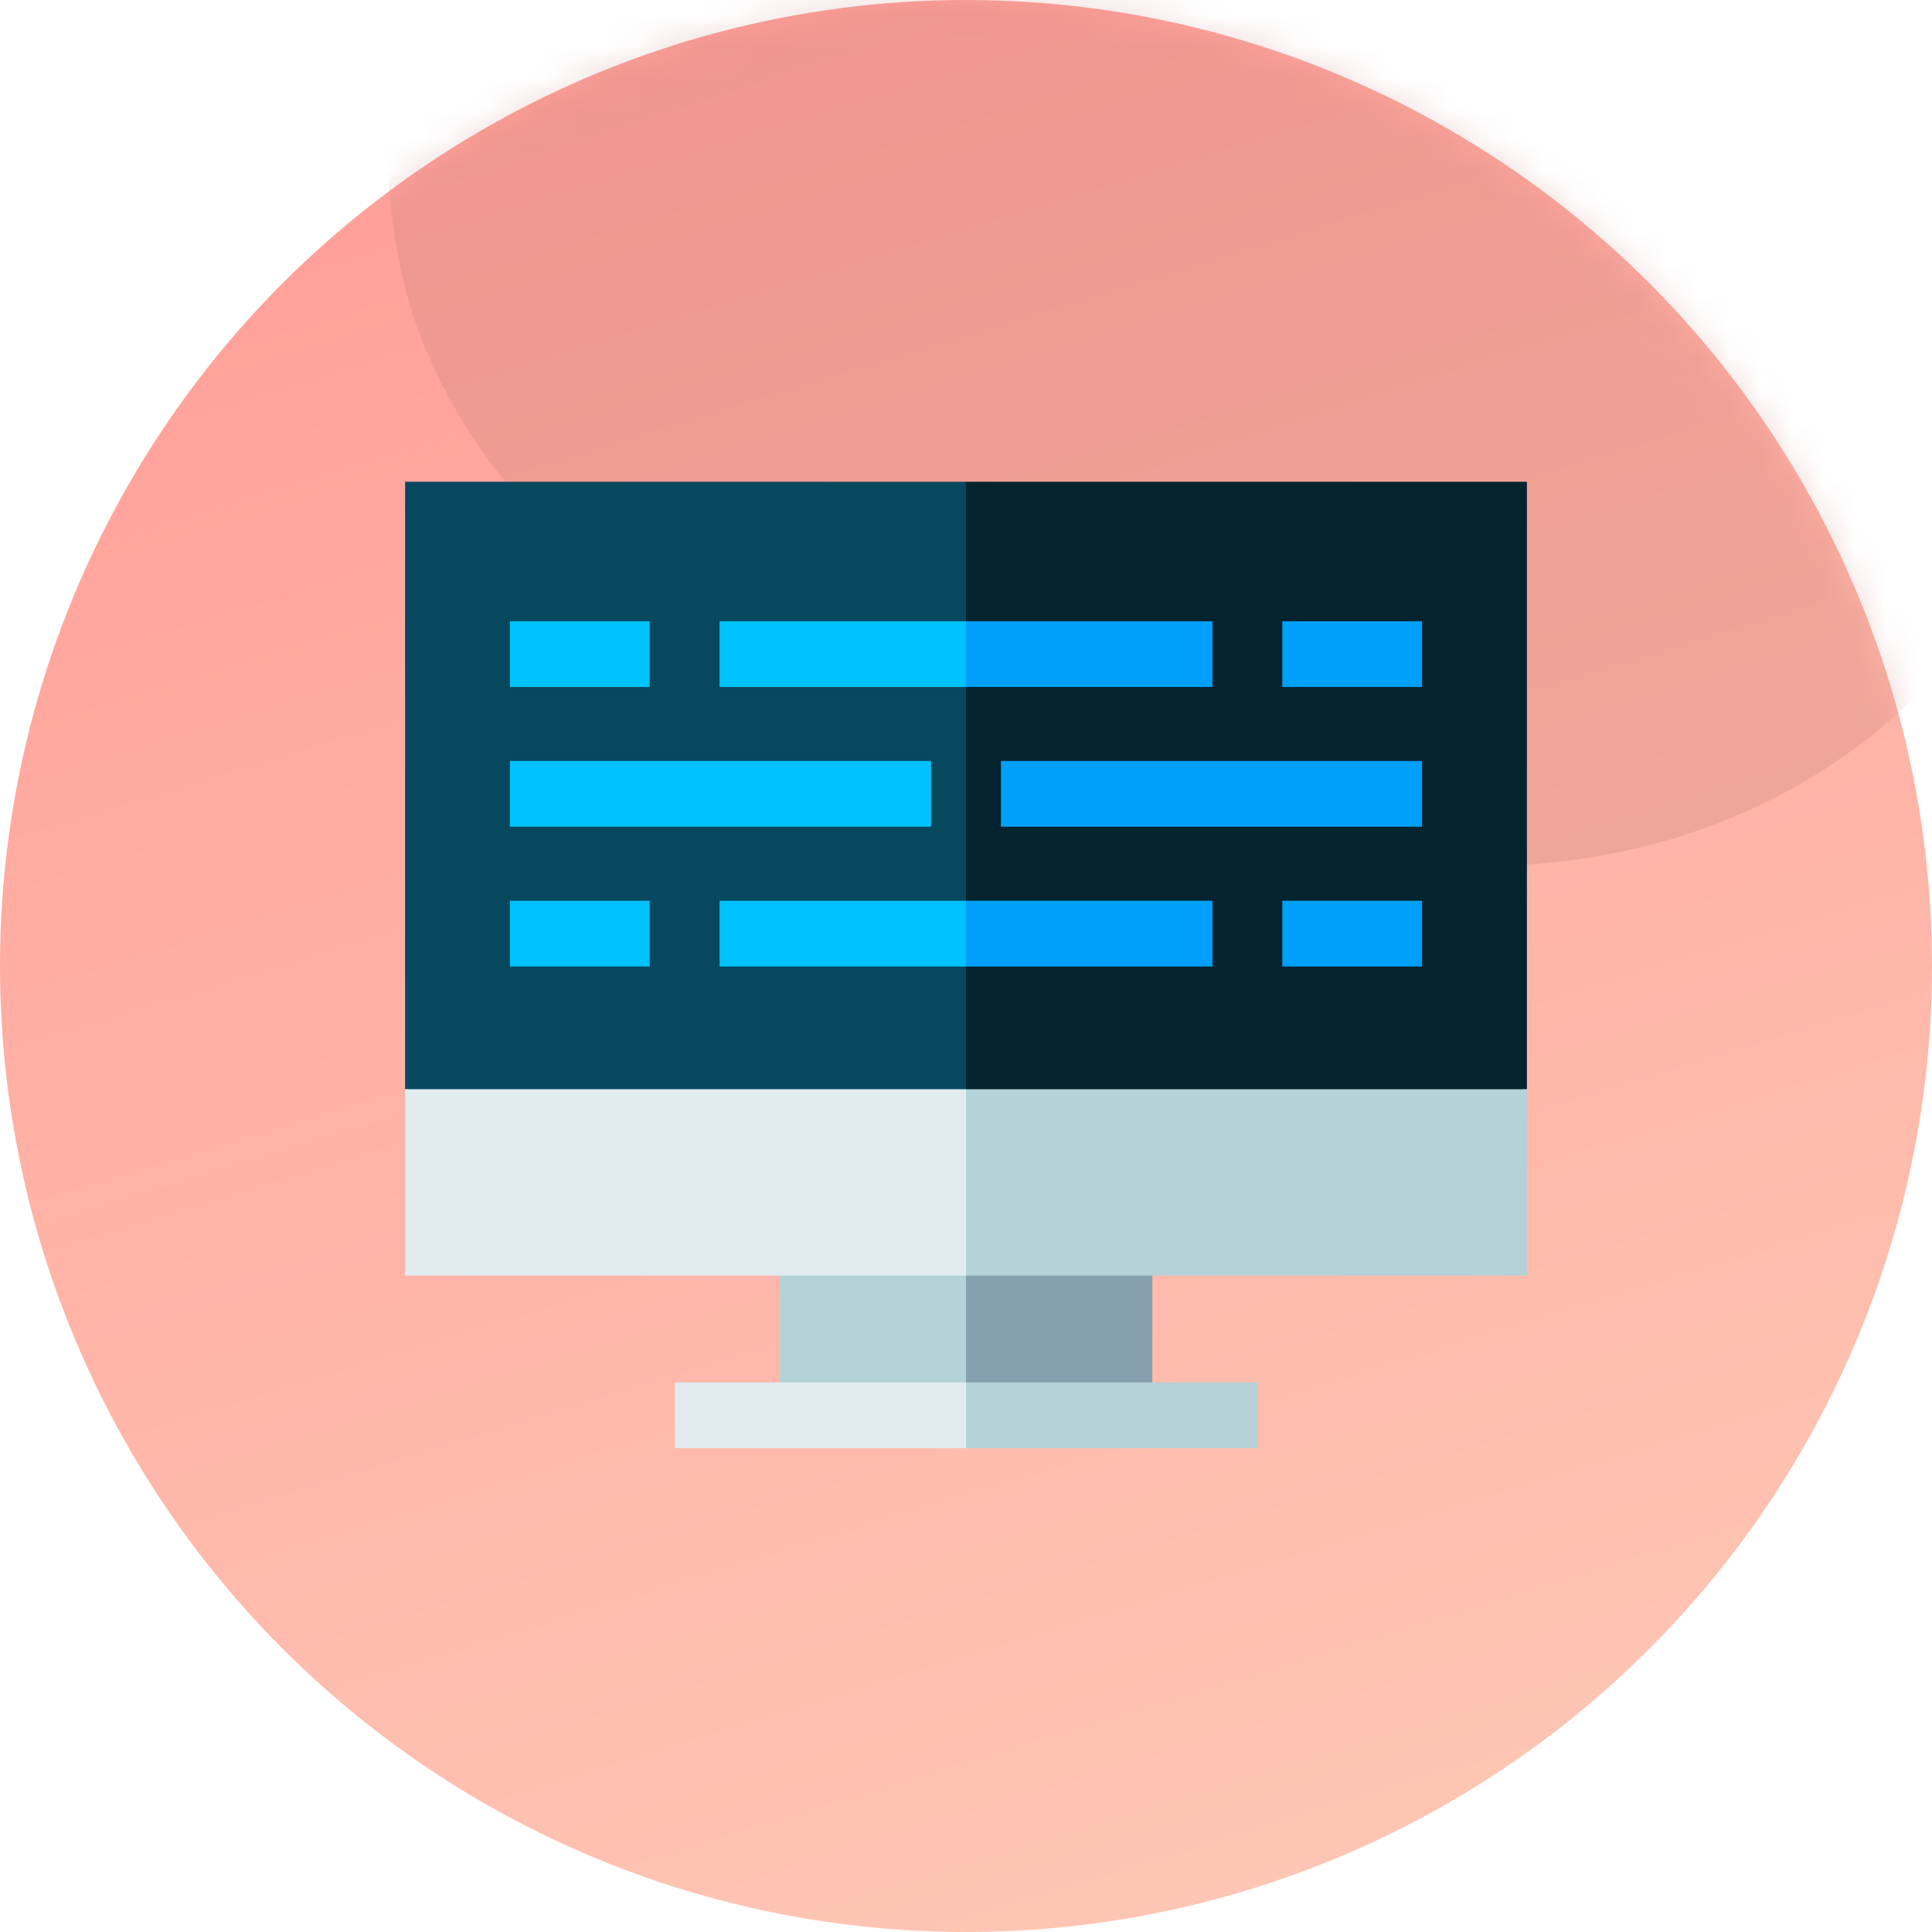 <svg width="62" height="62" viewBox="0 0 62 62" fill="none" xmlns="http://www.w3.org/2000/svg">
<circle cx="31" cy="31" r="31" fill="url(#paint0_linear)"/>
<mask id="mask0" mask-type="alpha" maskUnits="userSpaceOnUse" x="0" y="0" width="62" height="62">
<circle cx="31" cy="31" r="31" fill="url(#paint1_linear)"/>
</mask>
<g mask="url(#mask0)">
<path d="M69 2C69 16.083 61.413 27.803 47.33 27.803C33.246 27.803 17.5 21.303 13.5 10.803C9.5 0.303 16.5 -20.697 37.5 -22.697C58.5 -24.697 69 -12.083 69 2Z" fill="url(#paint2_linear)" fill-opacity="0.28"/>
</g>
<path d="M49 15.461H31L29.593 36.362L49 34.954V15.461Z" fill="#03232E"/>
<path d="M13 15.461V34.954L31 36.362V15.461L13 15.461Z" fill="#07485E"/>
<path d="M36.98 45.419V40.934L29.593 39.526L31 45.419H36.98Z" fill="#87A0AF"/>
<path d="M25.02 45.419H31V39.526L25.02 40.934V45.419Z" fill="#B4D2D7"/>
<path d="M40.344 46.474V44.364H31L30.296 45.419L31 46.474H40.344Z" fill="#B4D2D7"/>
<path d="M21.656 44.364H31V46.474H21.656V44.364Z" fill="#E1EBF0"/>
<path d="M31 34.954L29.593 37.944L31 40.934H49V34.954H31Z" fill="#B4D2D7"/>
<path d="M13 34.954H31V40.934H13V34.954Z" fill="#E1EBF0"/>
<path d="M32.121 24.421H45.636V26.53H32.121V24.421Z" fill="#00A0FA"/>
<path d="M16.364 24.421H29.879V26.53H16.364V24.421Z" fill="#00C2FF"/>
<path d="M16.364 19.936H20.849V22.046H16.364V19.936Z" fill="#00C2FF"/>
<path d="M41.151 19.936H45.636V22.046H41.151V19.936Z" fill="#00A0FA"/>
<path d="M16.364 28.906H20.849V31.016H16.364V28.906Z" fill="#00C2FF"/>
<path d="M41.151 28.906H45.636V31.016H41.151V28.906Z" fill="#00A0FA"/>
<path d="M38.909 22.046H31L30.296 20.991L31 19.936H38.909V22.046Z" fill="#00A0FA"/>
<path d="M38.909 31.016H31L30.296 29.961L31 28.906H38.909V31.016Z" fill="#00A0FA"/>
<path d="M23.091 19.936H31V22.046H23.091V19.936Z" fill="#00C2FF"/>
<path d="M23.091 28.906H31V31.016H23.091V28.906Z" fill="#00C2FF"/>
<defs>
<linearGradient id="paint0_linear" x1="19" y1="3.3071e-07" x2="38" y2="62" gradientUnits="userSpaceOnUse">
<stop stop-color="#FF9E98"/>
<stop offset="1" stop-color="#FEC6B4"/>
</linearGradient>
<linearGradient id="paint1_linear" x1="19" y1="3.3071e-07" x2="38" y2="62" gradientUnits="userSpaceOnUse">
<stop stop-color="#9EBFFB"/>
<stop offset="1" stop-color="#A8E0F2"/>
</linearGradient>
<linearGradient id="paint2_linear" x1="30.073" y1="-19.801" x2="46.074" y2="29.699" gradientUnits="userSpaceOnUse">
<stop stop-color="#C07875"/>
<stop offset="1" stop-color="#C78276"/>
</linearGradient>
</defs>
</svg>
